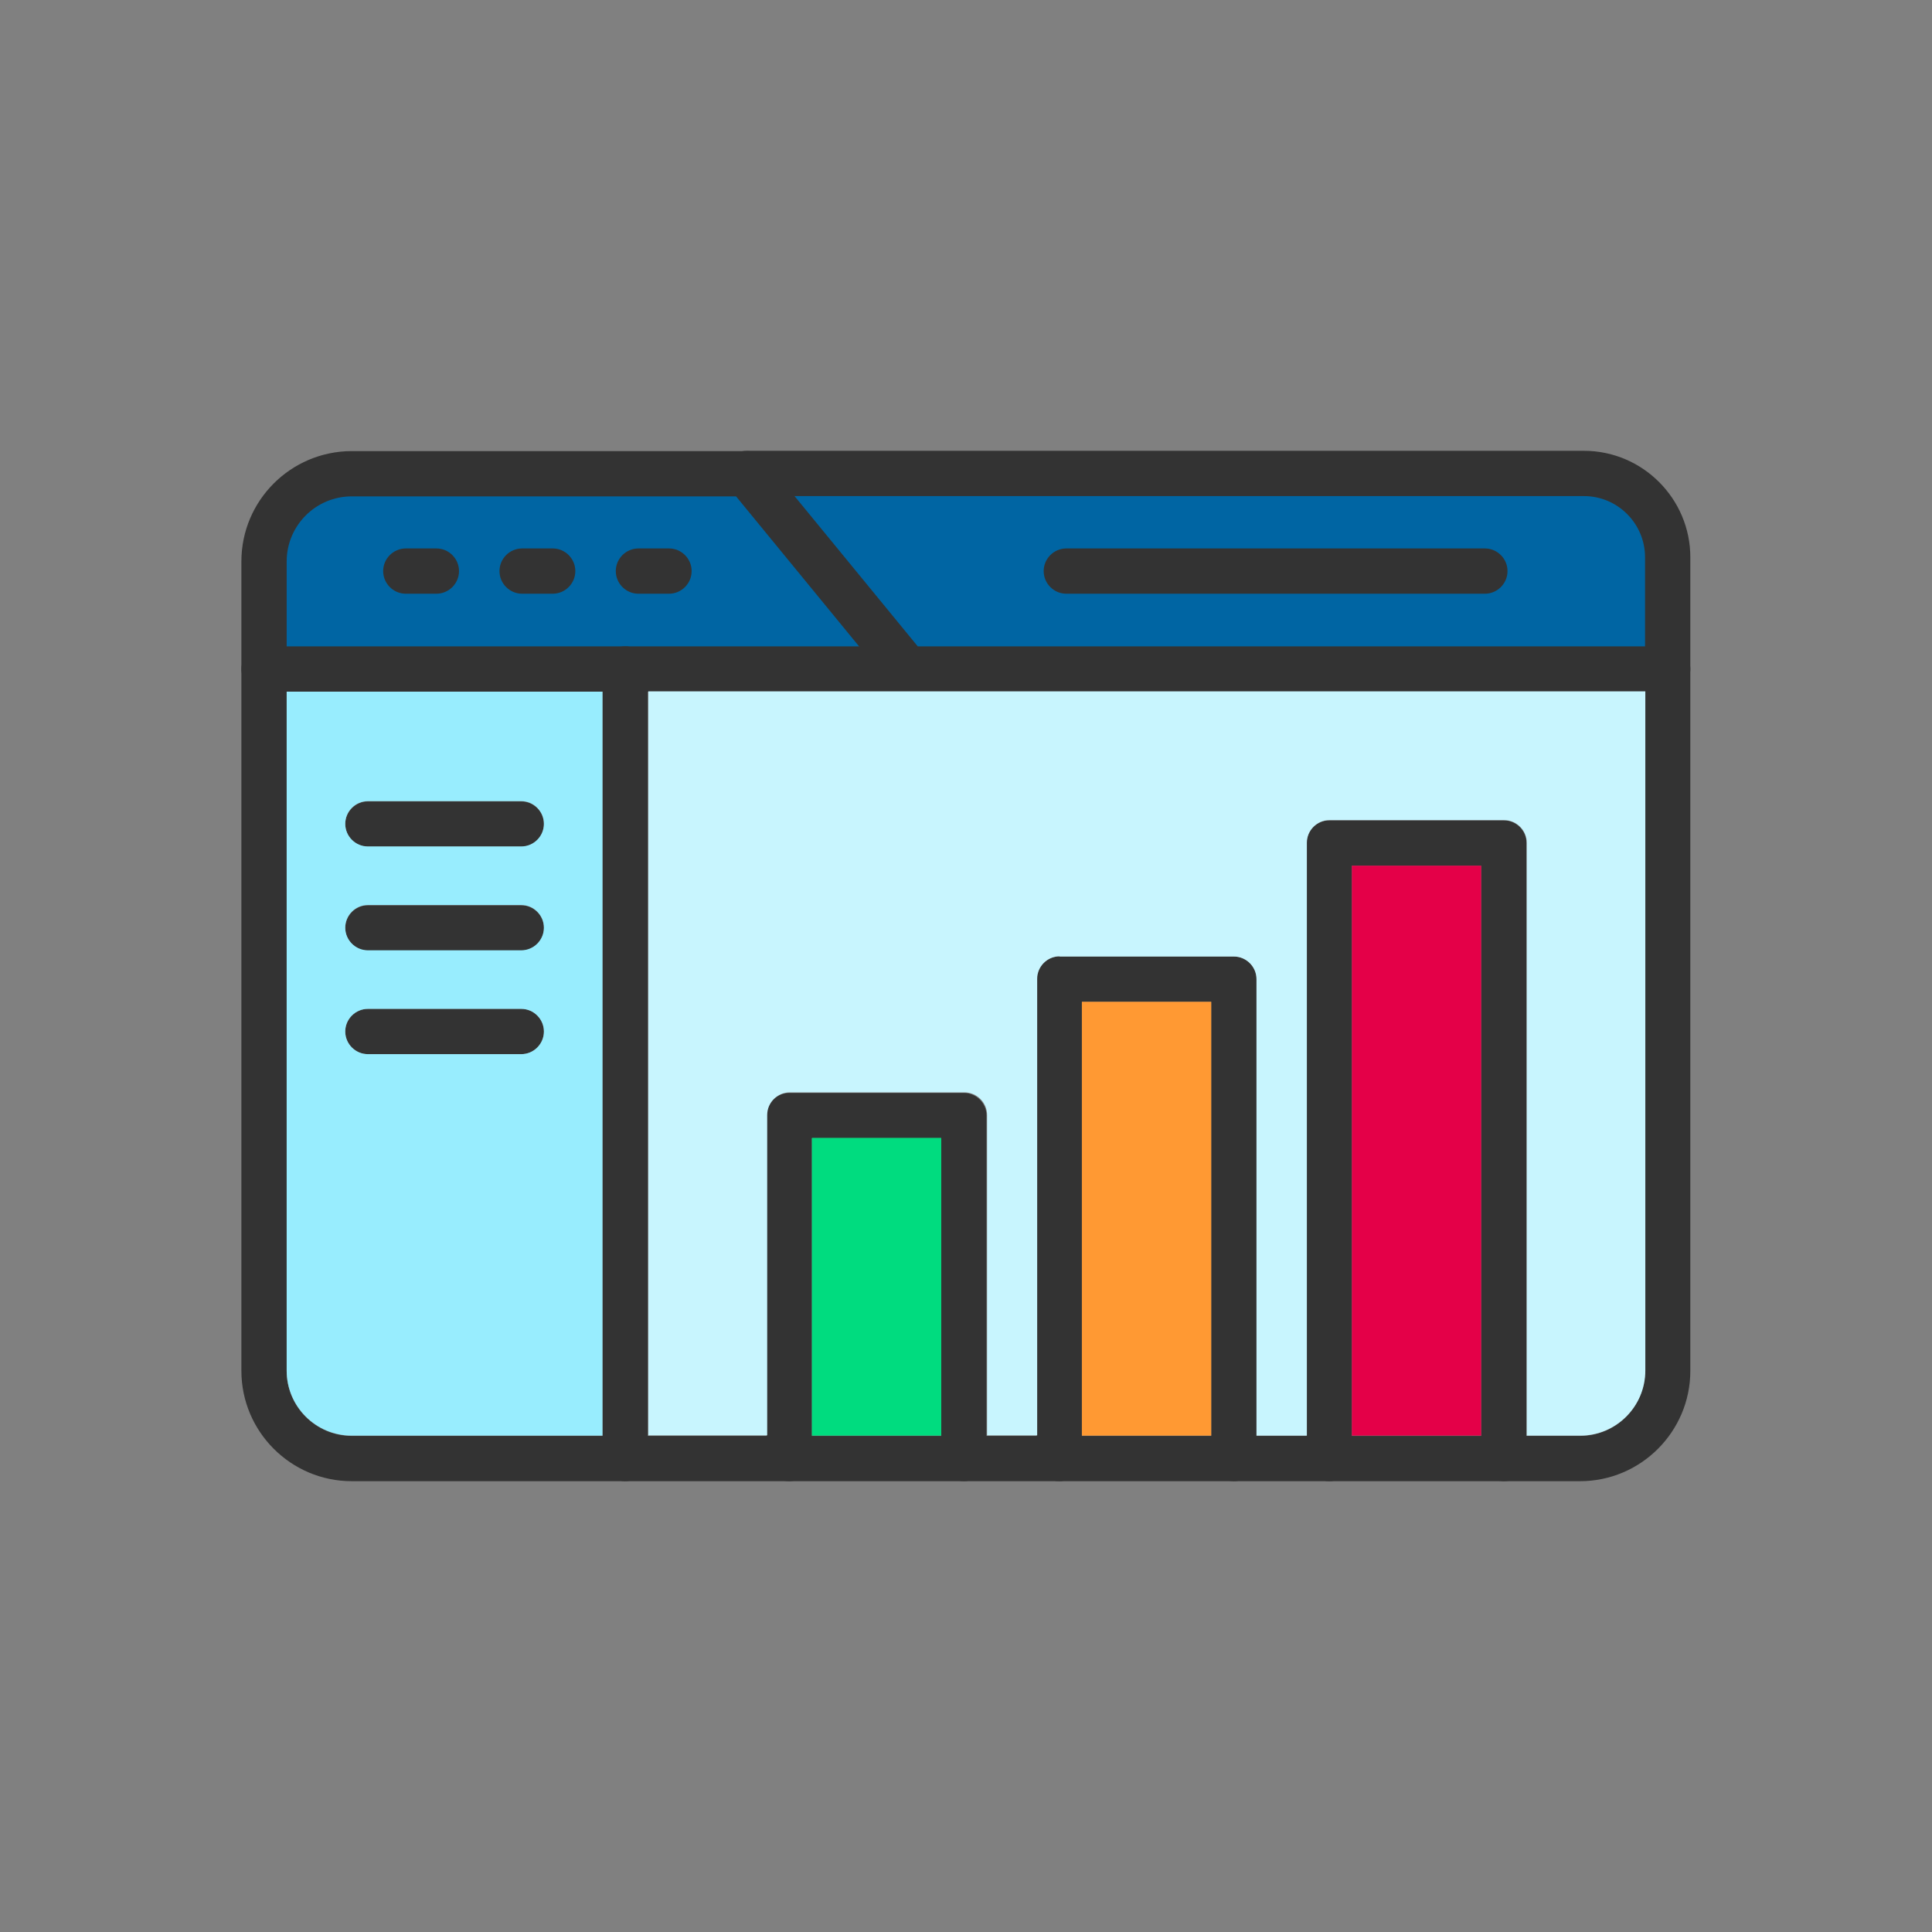 <?xml version="1.0" encoding="UTF-8"?>
<!DOCTYPE svg PUBLIC "-//W3C//DTD SVG 1.1//EN" "http://www.w3.org/Graphics/SVG/1.1/DTD/svg11.dtd">
<!-- Creator: CorelDRAW -->
<svg xmlns="http://www.w3.org/2000/svg" xml:space="preserve" width="6.827in" height="6.827in" style="shape-rendering:geometricPrecision; text-rendering:geometricPrecision; image-rendering:optimizeQuality; fill-rule:evenodd; clip-rule:evenodd"
viewBox="0 0 6.827 6.827"
 xmlns:xlink="http://www.w3.org/1999/xlink">
 <rect x="0" y="0" width="6.827" height="6.827" fill="#808080" stroke="none"/>
 <defs>
  <style type="text/css">
   <![CDATA[
    .fil0 {fill:none}
    .fil1 {fill:#0065A3}
    .fil3 {fill:#00DC7F}
    .fil2 {fill:#333333}
    .fil7 {fill:#98EDFE}
    .fil6 {fill:#C8F5FE}
    .fil5 {fill:#E40048}
    .fil4 {fill:#FF9933}
   ]]>
  </style>
 </defs>
 <rect class="fil0" width="6.827" height="6.827"/>
 <g id="Layer_x0020_1">
  <path class="fil1" d="M0.987 2.31l0 -0.327c0,-0.141 0.115,-0.257 0.257,-0.257l1.371 0 0.479 0.584 -0.883 3.93701e-006 -1.223 -3.93701e-006zm1.377 -0.239c0.03,0 0.053,-0.024 0.053,-0.053 0,-0.03 -0.024,-0.053 -0.053,-0.053l-0.108 3.93701e-006c-0.03,0 -0.053,0.024 -0.053,0.053 0,0.03 0.024,0.053 0.053,0.053l0.108 0zm-0.411 0c0.029,0 0.053,-0.024 0.053,-0.053 0,-0.03 -0.024,-0.053 -0.053,-0.053l-0.108 3.93701e-006c-0.03,0 -0.053,0.024 -0.053,0.053 0,0.03 0.024,0.053 0.053,0.053l0.108 0zm-0.411 0c0.03,0 0.053,-0.024 0.053,-0.053 0,-0.03 -0.024,-0.053 -0.053,-0.053l-0.108 3.93701e-006c-0.03,0 -0.053,0.024 -0.053,0.053 0,0.03 0.024,0.053 0.053,0.053l0.108 0zm1.211 -0.345l2.845 0c0.134,0 0.242,0.109 0.242,0.242l3.93701e-006 0.341 -2.609 0 -0.478 -0.584zm1.016 0.345l1.479 0c0.03,0 0.053,-0.024 0.053,-0.053 0,-0.03 -0.024,-0.053 -0.053,-0.053l-1.479 3.93701e-006c-0.03,0 -0.053,0.024 -0.053,0.053 0,0.03 0.024,0.053 0.053,0.053z"/>
  <g id="_438194696">
   <g id="_511983360">
    <path id="_438196904" class="fil2" d="M5.583 5.234l-4.34 0c-0.215,0 -0.39,-0.175 -0.39,-0.39l0 -2.86c0,-0.215 0.174,-0.389 0.389,-0.39 0,0 0.001,0 0.001,0l1.396 0c0.024,0 0.047,0.011 0.062,0.029l0.542 0.661 2.65 0c0.044,0 0.08,0.036 0.08,0.08l0 2.48c0,0.215 -0.175,0.39 -0.39,0.39zm-4.339 -3.48c-0,0 -0.001,0 -0.001,0 -0.127,0 -0.23,0.103 -0.23,0.23l0 2.86c0,0.127 0.103,0.23 0.23,0.23l4.34 0c0.127,0 0.23,-0.103 0.23,-0.23l0 -2.4 -2.608 0c-0.024,0 -0.047,-0.011 -0.062,-0.029l-0.542 -0.661 -1.357 0z"/>
   </g>
   <g id="_511982688">
    <path id="_438196880" class="fil2" d="M3.205 2.444l-2.272 0c-0.044,0 -0.08,-0.036 -0.08,-0.08 0,-0.044 0.036,-0.08 0.08,-0.08l2.272 0c0.044,0 0.08,0.036 0.08,0.08 0,0.044 -0.036,0.08 -0.08,0.08z"/>
   </g>
   <g id="_511983312">
    <path id="_438196520" class="fil2" d="M5.893 2.444c-0.044,0 -0.08,-0.036 -0.08,-0.08l-3.93701e-006 -0.395c0,-0.119 -0.097,-0.216 -0.216,-0.216l-2.958 0c-0.044,0 -0.08,-0.036 -0.08,-0.08 0,-0.044 0.036,-0.08 0.08,-0.08l2.958 0c0.207,0 0.376,0.169 0.376,0.376l0 0.395c0,0.044 -0.035,0.08 -0.08,0.08z"/>
   </g>
   <g id="_511982976">
    <path id="_438196952" class="fil2" d="M5.247 2.098l-1.479 0c-0.044,0 -0.08,-0.036 -0.08,-0.08 0,-0.044 0.036,-0.08 0.08,-0.08l1.479 -3.93701e-006c0.044,0 0.08,0.036 0.08,0.08 0,0.044 -0.036,0.08 -0.08,0.08z"/>
   </g>
   <g id="_511982880">
    <path id="_438196400" class="fil2" d="M2.209 5.234c-0.044,0 -0.08,-0.036 -0.08,-0.08l0 -2.79c0,-0.044 0.036,-0.08 0.08,-0.08 0.044,0 0.08,0.036 0.08,0.08l0 2.79c0,0.044 -0.036,0.08 -0.08,0.08z"/>
   </g>
   <g id="_511983024">
    <path id="_438196184" class="fil2" d="M3.406 5.234c-0.044,0 -0.08,-0.036 -0.08,-0.08l-3.93701e-006 -1.132 -0.457 0 0 1.132c0,0.044 -0.036,0.08 -0.08,0.08 -0.044,0 -0.08,-0.036 -0.08,-0.08l-3.93701e-006 -1.212c0,-0.044 0.036,-0.08 0.08,-0.08l0.617 0c0.044,0 0.08,0.036 0.08,0.08l0 1.212c0,0.044 -0.036,0.08 -0.08,0.08z"/>
   </g>
   <g id="_511983888">
    <path id="_438195656" class="fil2" d="M4.36 5.234c-0.044,0 -0.08,-0.036 -0.08,-0.08l0 -1.614 -0.457 0 0 1.614c0,0.044 -0.036,0.08 -0.08,0.08 -0.044,0 -0.08,-0.036 -0.08,-0.08l0 -1.694c0,-0.044 0.036,-0.08 0.08,-0.08l0.617 0c0.044,0 0.08,0.036 0.08,0.08l0 1.694c3.93701e-006,0.044 -0.036,0.08 -0.08,0.08z"/>
   </g>
   <g id="_511983480">
    <path id="_438195464" class="fil2" d="M5.314 5.234c-0.044,0 -0.08,-0.036 -0.08,-0.08l0 -2.095 -0.457 0 0 2.095c0,0.044 -0.036,0.08 -0.08,0.08 -0.044,0 -0.08,-0.036 -0.08,-0.08l-3.93701e-006 -2.175c0,-0.044 0.036,-0.08 0.08,-0.08l0.617 0c0.044,0 0.08,0.036 0.08,0.08l0 2.175c0,0.044 -0.036,0.08 -0.08,0.08z"/>
   </g>
   <g id="_511983624">
    <path id="_438195968" class="fil2" d="M1.842 2.992l-0.542 0c-0.044,0 -0.08,-0.036 -0.08,-0.08 0,-0.044 0.036,-0.08 0.08,-0.08l0.542 -3.93701e-006c0.044,0 0.08,0.036 0.08,0.08 0,0.044 -0.036,0.08 -0.08,0.08z"/>
   </g>
   <g id="_511983936">
    <path id="_438196040" class="fil2" d="M1.842 3.359l-0.542 0c-0.044,0 -0.08,-0.036 -0.08,-0.08 0,-0.044 0.036,-0.08 0.08,-0.08l0.542 0c0.044,0 0.08,0.036 0.08,0.08 0,0.044 -0.036,0.08 -0.08,0.08z"/>
   </g>
   <g id="_511983672">
    <path id="_438195776" class="fil2" d="M1.842 3.725l-0.542 0c-0.044,0 -0.08,-0.036 -0.08,-0.08 0,-0.044 0.036,-0.08 0.08,-0.08l0.542 -3.93701e-006c0.044,0 0.08,0.036 0.08,0.08 0,0.044 -0.036,0.08 -0.08,0.08z"/>
   </g>
   <g>
    <g id="_511983504">
     <path id="_438195416" class="fil2" d="M1.542 2.098l-0.108 0c-0.044,0 -0.08,-0.036 -0.08,-0.08 0,-0.044 0.036,-0.08 0.08,-0.08l0.108 -3.93701e-006c0.044,0 0.08,0.036 0.08,0.08 0,0.044 -0.036,0.08 -0.08,0.08z"/>
    </g>
    <g id="_511983720">
     <path id="_438195344" class="fil2" d="M1.953 2.098l-0.108 0c-0.044,0 -0.08,-0.036 -0.08,-0.08 0,-0.044 0.036,-0.08 0.08,-0.08l0.108 -3.93701e-006c0.044,0 0.08,0.036 0.08,0.08 0,0.044 -0.036,0.08 -0.08,0.08z"/>
    </g>
    <g id="_511983960">
     <path id="_438195152" class="fil2" d="M2.364 2.098l-0.108 0c-0.044,0 -0.08,-0.036 -0.08,-0.08 0,-0.044 0.036,-0.08 0.08,-0.08l0.108 -3.93701e-006c0.044,0 0.08,0.036 0.08,0.08 0,0.044 -0.036,0.08 -0.08,0.08z"/>
    </g>
   </g>
  </g>
  <polygon class="fil3" points="3.326,4.021 2.869,4.021 2.869,5.073 3.326,5.073 "/>
  <polygon class="fil4" points="3.823,3.54 3.823,5.073 4.28,5.073 4.28,3.54 "/>
  <polygon class="fil5" points="4.777,3.059 4.777,5.073 5.234,5.073 5.234,3.059 "/>
  <path class="fil6" d="M3.743 3.38l0.617 0c0.044,0 0.08,0.036 0.08,0.08l0 1.613 0.178 0 -3.93701e-006 -2.095c0,-0.044 0.036,-0.08 0.08,-0.08l0.617 0c0.044,0 0.08,0.036 0.08,0.08l0 2.095 0.189 0c0.127,0 0.23,-0.103 0.23,-0.23l0 -2.4 -2.6 0c-0.002,0 -0.005,0 -0.007,0l-0.916 0 0 2.629 0.42 0 -3.93701e-006 -1.132c0,-0.044 0.036,-0.08 0.08,-0.08l0.617 0c0.044,0 0.08,0.036 0.08,0.08l0 1.132 0.177 0 0 -1.613c0,-0.044 0.036,-0.08 0.08,-0.08z"/>
  <path class="fil7" d="M2.129 5.073l0 -2.629 -1.116 0 0 2.399c0,0.127 0.103,0.23 0.23,0.23l0.886 0zm-0.829 -1.508l0.542 -3.93701e-006c0.044,0 0.08,0.036 0.08,0.08 0,0.044 -0.036,0.08 -0.08,0.08l-0.542 0c-0.044,0 -0.08,-0.036 -0.08,-0.08 0,-0.044 0.036,-0.08 0.08,-0.08zm0.622 -0.287c0,0.044 -0.036,0.08 -0.08,0.08l-0.542 0c-0.044,0 -0.08,-0.036 -0.08,-0.08 0,-0.044 0.036,-0.08 0.08,-0.08l0.542 0c0.044,0 0.08,0.036 0.08,0.08zm-0.08 -0.287l-0.542 0c-0.044,0 -0.08,-0.036 -0.08,-0.08 0,-0.044 0.036,-0.08 0.08,-0.08l0.542 -3.93701e-006c0.044,0 0.08,0.036 0.08,0.08 0,0.044 -0.036,0.08 -0.08,0.08z"/>
 </g>
</svg>
